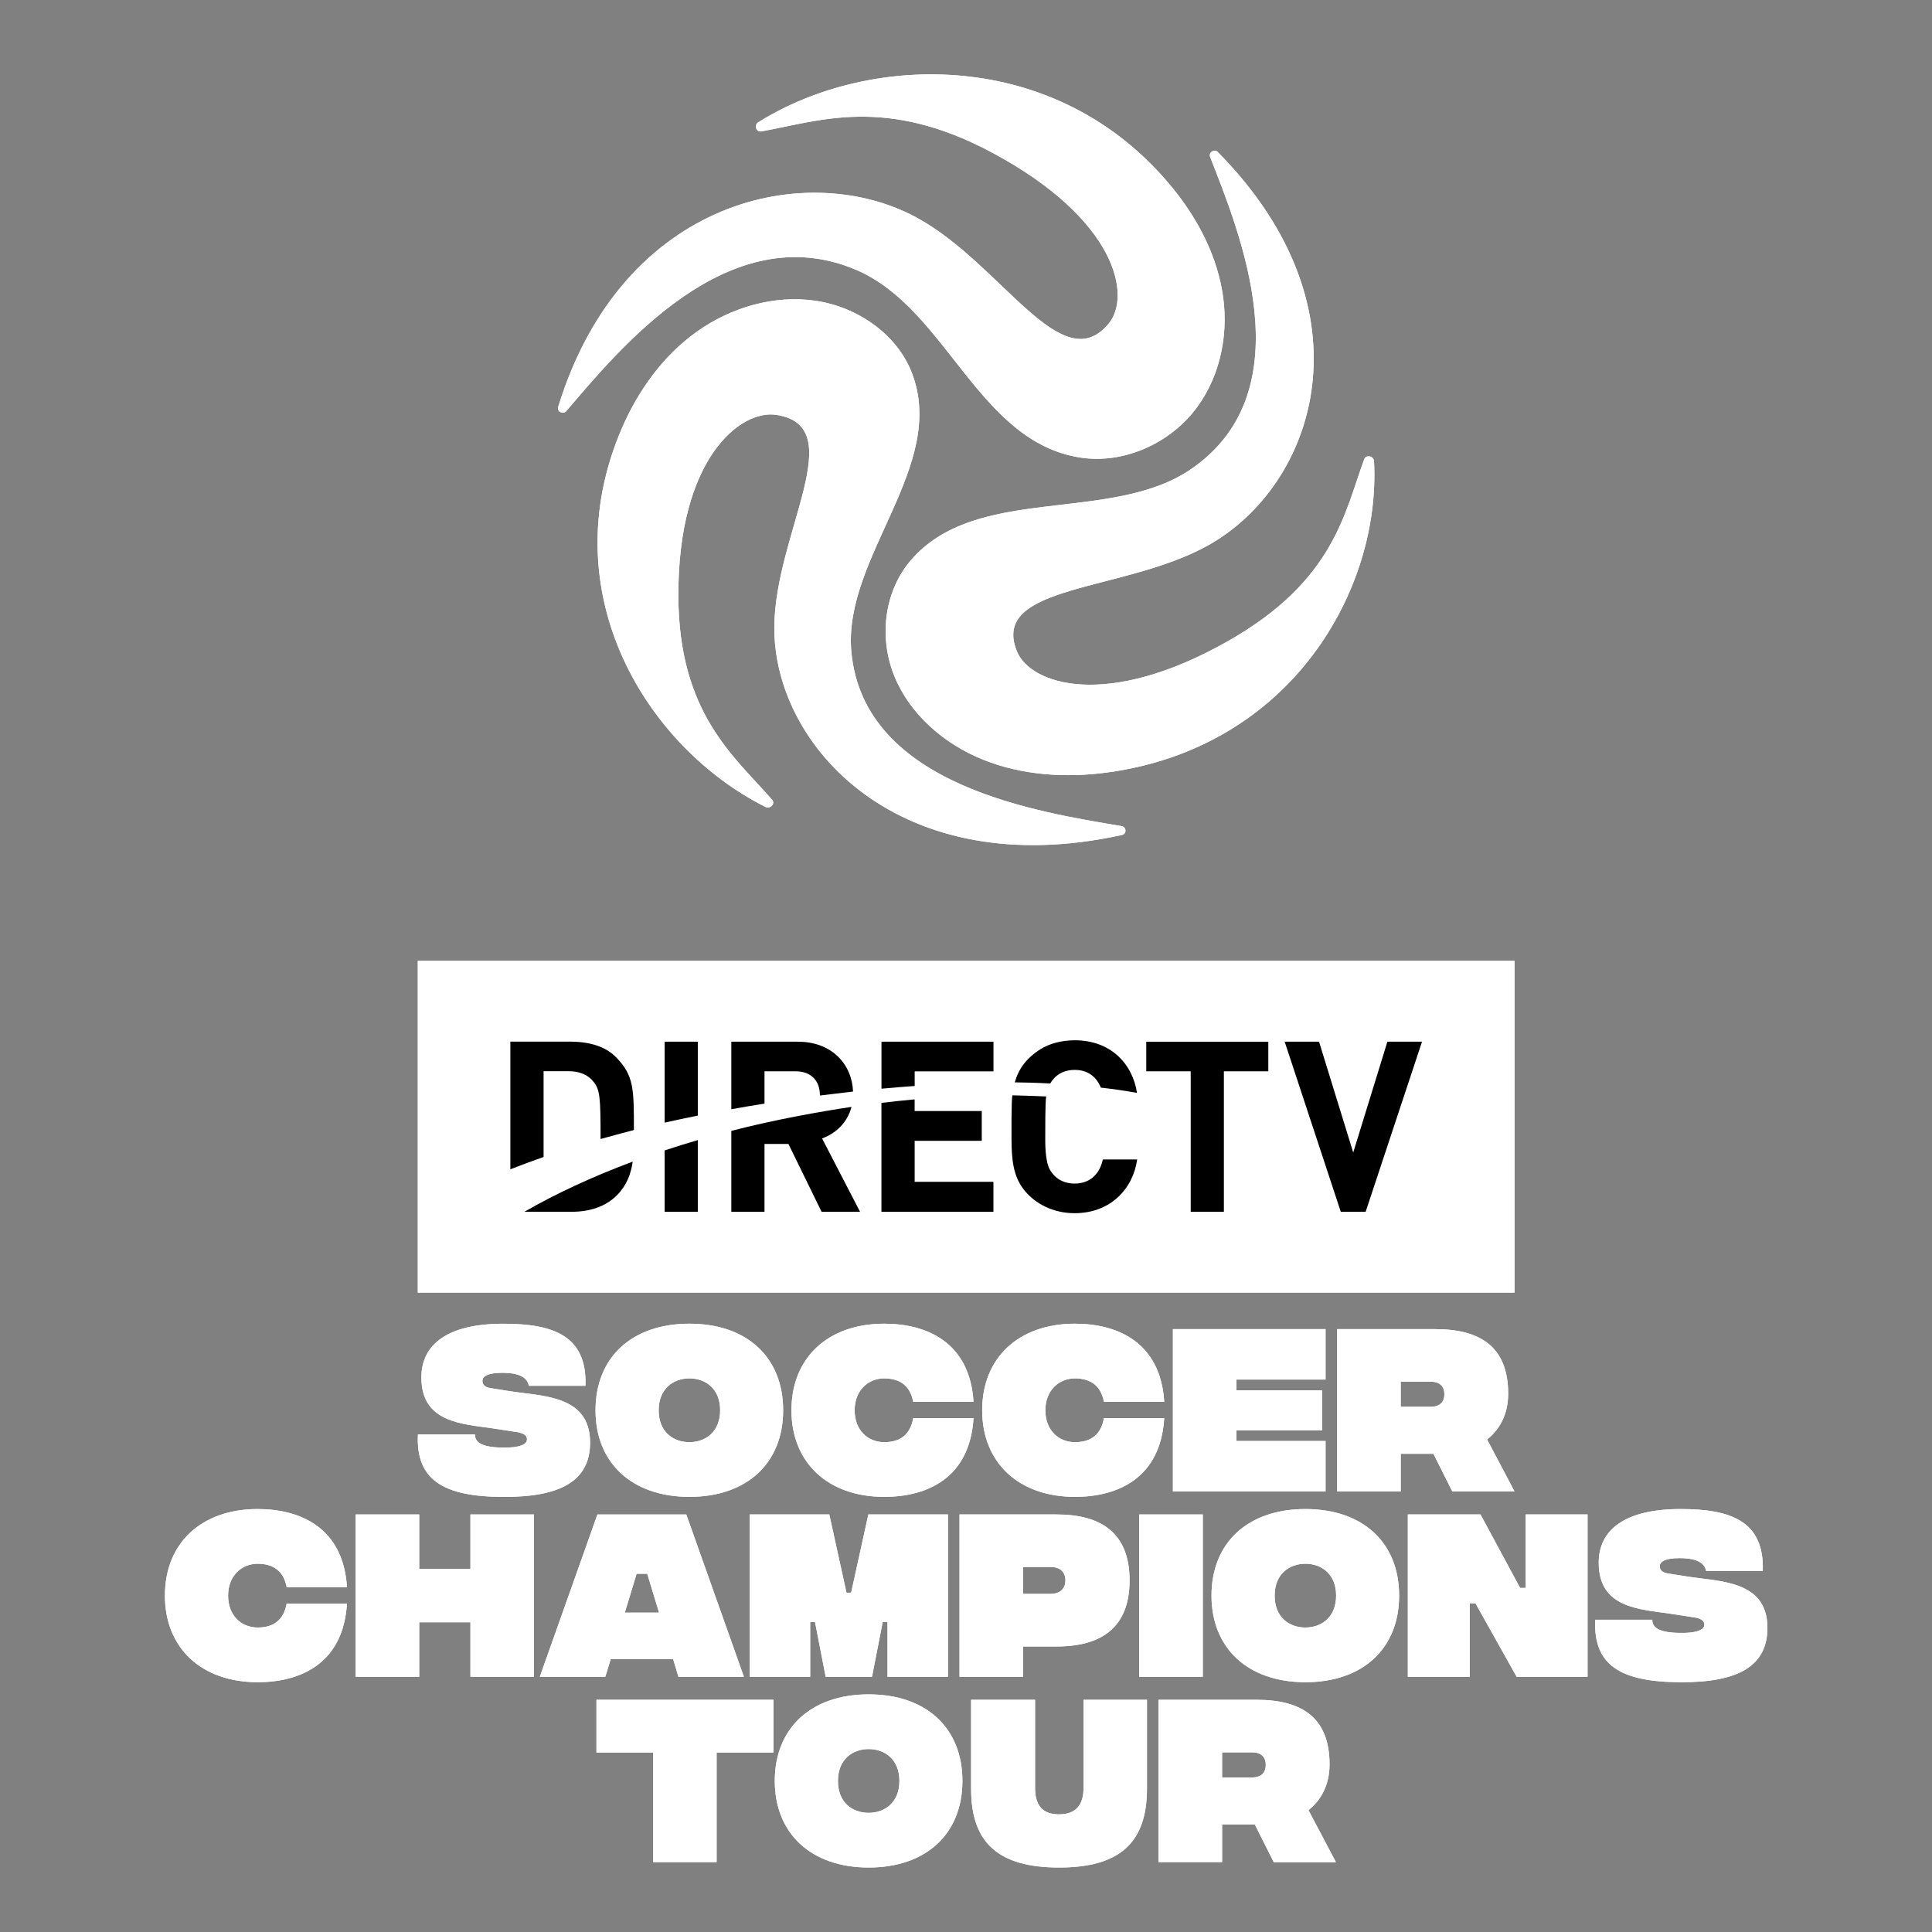 <?xml version="1.0" encoding="UTF-8"?>
<svg id="Capa_1" data-name="Capa 1" xmlns="http://www.w3.org/2000/svg" version="1.1" viewBox="0 0 750 750">
  <rect x="0" y="0" width="750" height="750" fill="#808080" stroke="none"/>
  <defs>
    <style>
      .cls-1 {
        fill: #000;
      }

      .cls-1, .cls-2 {
        stroke-width: 0px;
      }

      .cls-2 {
        fill: #fff;
      }
    </style>
  </defs>
  <g>
    <g>
      <path class="cls-2" d="M162.24,556.85h22.13c0,3.15,2.78,5.03,10.88,5.1,6.75.15,9.3-1.43,9.3-3,0-.45.52-2.55-4.73-3.15l-8.33-1.28c-11.93-1.8-27.91-2.1-27.91-19.8,0-12.83,10.2-20.85,31.81-20.85,19.2,0,32.56,4.5,31.88,24.08h-21.98c-.6-3.15-3.53-5.03-10.43-5.03-5.85,0-7.58,1.58-7.58,3.08,0,.45-.15,2.48,3.53,2.93l6.6,1.05c12.83,2.1,31.66,1.35,31.66,20.03,0,14.55-10.95,21.23-33.83,21.08-23.48-.07-33.83-6.83-33.01-24.23Z"/>
      <path class="cls-2" d="M231.18,547.47c0-20.48,14.03-33.61,36.46-33.61s36.38,13.13,36.38,33.61-14.03,33.61-36.38,33.61-36.46-13.2-36.46-33.61ZM279.56,547.47c0-8.4-5.7-12.38-11.93-12.38s-11.93,3.98-11.93,12.38,5.63,12.38,11.93,12.38,11.93-4.05,11.93-12.38Z"/>
      <path class="cls-2" d="M307.24,547.47c0-20.48,14.25-33.61,36.01-33.61,16.43,0,33.23,7.13,34.66,30.31h-23.41c-1.13-6.15-5.1-9.08-11.25-9.08s-11.48,4.58-11.48,12.38,5.18,12.38,11.48,12.38,10.13-3,11.25-9.3h23.41c-1.43,23.33-18.08,30.53-34.66,30.53-21.75,0-36.01-13.2-36.01-33.61Z"/>
      <path class="cls-2" d="M381.28,547.47c0-20.48,14.25-33.61,36.01-33.61,16.43,0,33.23,7.13,34.66,30.31h-23.41c-1.13-6.15-5.1-9.08-11.25-9.08s-11.48,4.58-11.48,12.38,5.18,12.38,11.48,12.38,10.13-3,11.25-9.3h23.41c-1.43,23.33-18.08,30.53-34.66,30.53-21.75,0-36.01-13.2-36.01-33.61Z"/>
      <path class="cls-2" d="M455.32,515.96h59.26v19.58h-34.58v4.2h33.23v15.53h-33.23v4.13h34.58v19.58h-59.26v-63.01Z"/>
      <path class="cls-2" d="M563.79,578.98l-7.35-14.63h-12.68v14.63h-24.68v-63.01h38.11c17.85,0,28.28,7.2,28.28,25.06,0,8.18-3.45,14.03-8.18,17.78l10.65,20.18h-24.16ZM543.76,546.12h11.55c3.75,0,5.4-1.95,5.4-4.88s-1.65-4.88-5.4-4.88h-11.55v9.75Z"/>
    </g>
    <g>
      <path class="cls-2" d="M64.02,619.42c0-20.48,14.25-33.61,36.01-33.61,16.43,0,33.23,7.13,34.66,30.31h-23.41c-1.13-6.15-5.1-9.08-11.25-9.08s-11.48,4.58-11.48,12.38,5.18,12.38,11.48,12.38,10.13-3,11.25-9.3h23.41c-1.43,23.33-18.08,30.53-34.66,30.53-21.75,0-36.01-13.2-36.01-33.61Z"/>
      <path class="cls-2" d="M207.3,587.91v63.01h-24.68v-21.15h-19.88v21.15h-24.68v-63.01h24.68v21.15h19.88v-21.15h24.68Z"/>
      <path class="cls-2" d="M261.31,644.1h-24.23l-2.1,6.83h-25.43l22.36-63.01h34.51l22.36,63.01h-25.43l-2.03-6.83ZM255.84,626.02l-4.58-15.08h-4.13l-4.58,15.08h13.28Z"/>
      <path class="cls-2" d="M291.02,587.91h30.91l6.68,30.38h1.8l6.68-30.38h30.91v63.01h-23.48v-21.23h-1.87l-4.13,21.23h-18l-4.13-21.23h-1.88v21.23h-23.48v-63.01Z"/>
      <path class="cls-2" d="M372.48,587.91h37.66c17.48,0,28.36,7.35,28.36,25.58s-10.88,25.66-28.21,25.66h-13.13v11.78h-24.68v-63.01ZM407.81,618.74c3.45,0,5.78-1.8,5.78-5.25s-2.33-5.18-5.63-5.18h-10.8v10.43h10.65Z"/>
      <path class="cls-2" d="M442.24,587.91h24.68v63.01h-24.68v-63.01Z"/>
      <path class="cls-2" d="M470.3,619.42c0-20.48,14.03-33.61,36.46-33.61s36.38,13.13,36.38,33.61-14.03,33.61-36.38,33.61-36.46-13.2-36.46-33.61ZM518.68,619.42c0-8.4-5.7-12.38-11.93-12.38s-11.93,3.98-11.93,12.38,5.63,12.38,11.93,12.38,11.93-4.05,11.93-12.38Z"/>
      <path class="cls-2" d="M546.51,587.91h28.21l15.38,28.51h2.18v-28.51h24.01v63.01h-27.53l-15.98-28.51h-2.25v28.51h-24.01v-63.01Z"/>
      <path class="cls-2" d="M619.28,628.79h22.13c0,3.15,2.78,5.03,10.88,5.1,6.75.15,9.3-1.43,9.3-3,0-.45.52-2.55-4.73-3.15l-8.33-1.28c-11.93-1.8-27.91-2.1-27.91-19.8,0-12.83,10.2-20.85,31.81-20.85,19.2,0,32.56,4.5,31.88,24.08h-21.98c-.6-3.15-3.53-5.03-10.43-5.03-5.85,0-7.58,1.58-7.58,3.08,0,.45-.15,2.48,3.53,2.93l6.6,1.05c12.83,2.1,31.66,1.35,31.66,20.03,0,14.55-10.95,21.23-33.83,21.08-23.48-.07-33.83-6.83-33.01-24.23Z"/>
    </g>
    <g>
      <path class="cls-2" d="M300.24,680.33h-22.05v42.54h-24.6v-42.54h-22.05v-20.48h68.71v20.48Z"/>
      <path class="cls-2" d="M300.77,691.36c0-20.48,14.03-33.61,36.46-33.61s36.38,13.13,36.38,33.61-14.03,33.61-36.38,33.61-36.46-13.2-36.46-33.61ZM349.15,691.36c0-8.4-5.7-12.38-11.93-12.38s-11.93,3.98-11.93,12.38,5.63,12.38,11.93,12.38,11.93-4.05,11.93-12.38Z"/>
      <path class="cls-2" d="M376.98,694.58v-34.73h24.83v34.13c0,6.3,2.4,10.35,9.3,10.35s9.53-4.05,9.53-10.35v-34.13h24.61v34.51c0,21.3-10.95,30.61-34.13,30.61s-34.13-9.3-34.13-30.38Z"/>
      <path class="cls-2" d="M494.45,722.87l-7.35-14.63h-12.68v14.63h-24.68v-63.01h38.11c17.85,0,28.28,7.2,28.28,25.06,0,8.18-3.45,14.03-8.18,17.78l10.65,20.18h-24.16ZM474.42,690.01h11.55c3.75,0,5.4-1.95,5.4-4.88s-1.65-4.88-5.4-4.88h-11.55v9.75Z"/>
    </g>
    <rect class="cls-2" x="162.19" y="373.01" width="425.75" height="128.78"/>
    <g>
      <path class="cls-1" d="M428.13,450.1c-1.3,5.89-5.19,9.36-10.96,9.36-3.77,0-7.12-1.44-9.42-5.06-2.2-3.46-1.98-11.31-1.98-13.71h0s-.06-13.4.37-15.05c-5.14-.21-9.96-.36-13.13-.44-.46,2-.34,17.21-.34,17.21h0c.04,7.38.57,14.03,4.75,19.36,4.47,5.71,11.63,9.19,19.73,9.19,13.85,0,22.68-9.36,24.3-20.86h-13.31Z"/>
      <path class="cls-1" d="M407.71,420.61c.45-.77,2.86-5.28,9.5-5.28,4.94,0,8.4,2.56,10.13,6.88,4.62.53,9.37,1.2,14.04,2.04-1.72-11.26-10.19-20.42-24.15-20.42-5.14,0-9.96,1.35-13.25,3.42-5.62,3.55-8.59,7.76-10.04,12.92,3.22.03,8.03.14,13.77.44Z"/>
      <path class="cls-1" d="M239.41,410.67c-4.26-4.46-10.49-6.31-18.31-6.31h-22.98v49.56c4.16-1.64,8.46-3.23,12.9-4.78v-33.29h9.87c4.26,0,7.47,1.49,9.52,4.09,2.49,3.14,2.73,5.8,2.73,22.22,4.21-1.2,12.94-3.48,12.94-3.48,0-15.92,0-21.02-6.68-28.01Z"/>
      <path class="cls-1" d="M319.13,441.94c5.13-1.86,9.78-5.93,11.42-12.25-11.64,1.76-29.57,4.87-46.65,9.32v31.4h12.88v-26.34h9.28l12.88,26.34h14.93,0s0,0,0,0l-14.74-28.47Z"/>
      <path class="cls-1" d="M385.57,458.78h-30.5v-15.91h26.05v-.09h0v-11.47h-26.06v-4.53c-4.24.38-8.54.83-12.89,1.36v42.28h43.48v-11.51h-.09v-.13Z"/>
      <path class="cls-1" d="M221.97,470.41c6.86,0,13.07-1.96,17.44-6.33,3.87-3.86,5.51-8.34,6.21-13.14-15.72,5.86-29.82,12.44-42.03,19.46h18.39Z"/>
      <path class="cls-1" d="M258.01,470.41h12.88v-27.83c-4.39,1.28-8.69,2.62-12.88,4.01v23.82Z"/>
      <path class="cls-1" d="M258.01,435.81c4.21-.95,8.5-1.87,12.88-2.74v-28.68h-12.88v31.42Z"/>
      <path class="cls-1" d="M385.57,404.39h-43.38v18.24c4.31-.4,8.61-.75,12.89-1.05v-5.69h30.59v-11.49h-.09Z"/>
      <polygon class="cls-1" points="530.14 470.41 520.49 470.41 498.71 404.39 512.05 404.39 525.32 447.41 538.58 404.39 552.02 404.39 530.14 470.41"/>
      <polygon class="cls-1" points="475.11 415.88 475.11 470.41 462.23 470.41 462.23 415.88 444.98 415.88 444.98 404.39 492.36 404.39 492.36 415.88 475.11 415.88"/>
      <path class="cls-1" d="M296.78,415.88h12.14c5.51,0,9.37,3.2,9.37,9.4l12.86-1.54c-.4-10.64-8.29-19.35-21.38-19.35h-25.87v26.21c4.26-.76,8.55-1.5,12.88-2.19v-12.52Z"/>
    </g>
    <g>
      <path class="cls-2" d="M216.67,158.02c-.55,1.8,1.94,3,3.18,1.55,20.18-23.58,62.87-76.25,112.76-54.7,35.04,15.14,47.12,66.82,86.96,72.78,16.26,2.43,33.25-5.04,43.45-17.43,10.2-12.39,13.93-29.07,11.82-44.74-2.11-15.67-9.68-30.36-19.86-42.77-44.62-54.4-117.19-52.42-160.63-25.24-1.75,1.1-.81,3.89,1.25,3.53,22.32-3.97,48.07-13.96,89.56,8.25,48.53,25.98,54.04,55.67,45.27,66.33-18.25,22.16-41.4-22.86-74.24-40.92-42.1-23.16-114.57-8.04-139.52,73.36Z"/>
      <path class="cls-2" d="M435.55,324.13c1.9-.42,1.77-3.1-.15-3.43-31.28-5.34-100.01-15.28-104.9-67.6-3.43-36.75,37.56-72.19,23.44-108.47-5.76-14.8-20.86-25.37-37.11-27.84-16.25-2.47-33.2,2.58-46.39,12.02-13.19,9.44-22.81,22.98-29.09,37.58-27.51,64.02,9.85,123.8,55.8,146.86,1.85.93,3.93-1.23,2.59-2.77-14.54-16.74-36.23-33.41-36.4-79.03-.2-53.37,24.04-72.53,38.01-70.4,29.05,4.42-.46,45.87-.76,82.21-.39,46.6,48.84,99.86,134.95,80.87Z"/>
      <path class="cls-2" d="M472.76,59.03c-1.34-1.36-3.68.11-3,1.86,11.12,28.59,37.16,90.48-7.26,121.13-31.2,21.53-83.82,5.65-109.16,35.78-10.34,12.29-12.13,30.16-6.08,44.85,6.05,14.69,19.2,26.15,34.37,32.25,15.17,6.11,32.2,7.18,48.48,4.94,71.38-9.81,105.97-71.11,103.28-120.83-.11-2.01-3.1-2.62-3.8-.73-7.61,20.54-11.52,46.95-52.34,70.29-47.74,27.3-77.25,17-82.45,4.37-10.81-26.27,41.35-22.95,74.08-41.18,41.97-23.37,64.68-91.18,3.87-152.73Z"/>
    </g>
  </g>
  <g>
    <g>
      <path class="cls-2" d="M162.24,556.85h22.13c0,3.15,2.78,5.03,10.88,5.1,6.75.15,9.3-1.43,9.3-3,0-.45.52-2.55-4.73-3.15l-8.33-1.28c-11.93-1.8-27.91-2.1-27.91-19.8,0-12.83,10.2-20.85,31.81-20.85,19.2,0,32.56,4.5,31.88,24.08h-21.98c-.6-3.15-3.53-5.03-10.43-5.03-5.85,0-7.58,1.58-7.58,3.08,0,.45-.15,2.48,3.53,2.93l6.6,1.05c12.83,2.1,31.66,1.35,31.66,20.03,0,14.55-10.95,21.23-33.83,21.08-23.48-.07-33.83-6.83-33.01-24.23Z"/>
      <path class="cls-2" d="M231.18,547.47c0-20.48,14.03-33.61,36.46-33.61s36.38,13.13,36.38,33.61-14.03,33.61-36.38,33.61-36.46-13.2-36.46-33.61ZM279.56,547.47c0-8.4-5.7-12.38-11.93-12.38s-11.93,3.98-11.93,12.38,5.63,12.38,11.93,12.38,11.93-4.05,11.93-12.38Z"/>
      <path class="cls-2" d="M307.24,547.47c0-20.48,14.25-33.61,36.01-33.61,16.43,0,33.23,7.13,34.66,30.31h-23.41c-1.13-6.15-5.1-9.08-11.25-9.08s-11.48,4.58-11.48,12.38,5.18,12.38,11.48,12.38,10.13-3,11.25-9.3h23.41c-1.43,23.33-18.08,30.53-34.66,30.53-21.75,0-36.01-13.2-36.01-33.61Z"/>
      <path class="cls-2" d="M381.28,547.47c0-20.48,14.25-33.61,36.01-33.61,16.43,0,33.23,7.13,34.66,30.31h-23.41c-1.13-6.15-5.1-9.08-11.25-9.08s-11.48,4.58-11.48,12.38,5.18,12.38,11.48,12.38,10.13-3,11.25-9.3h23.41c-1.43,23.33-18.08,30.53-34.66,30.53-21.75,0-36.01-13.2-36.01-33.61Z"/>
      <path class="cls-2" d="M455.32,515.96h59.26v19.58h-34.58v4.2h33.23v15.53h-33.23v4.13h34.58v19.58h-59.26v-63.01Z"/>
      <path class="cls-2" d="M563.79,578.98l-7.35-14.63h-12.68v14.63h-24.68v-63.01h38.11c17.85,0,28.28,7.2,28.28,25.06,0,8.18-3.45,14.03-8.18,17.78l10.65,20.18h-24.16ZM543.76,546.12h11.55c3.75,0,5.4-1.95,5.4-4.88s-1.65-4.88-5.4-4.88h-11.55v9.75Z"/>
    </g>
    <g>
      <path class="cls-2" d="M64.02,619.42c0-20.48,14.25-33.61,36.01-33.61,16.43,0,33.23,7.13,34.66,30.31h-23.41c-1.13-6.15-5.1-9.08-11.25-9.08s-11.48,4.58-11.48,12.38,5.18,12.38,11.48,12.38,10.13-3,11.25-9.3h23.41c-1.43,23.33-18.08,30.53-34.66,30.53-21.75,0-36.01-13.2-36.01-33.61Z"/>
      <path class="cls-2" d="M207.3,587.91v63.01h-24.68v-21.15h-19.88v21.15h-24.68v-63.01h24.68v21.15h19.88v-21.15h24.68Z"/>
      <path class="cls-2" d="M261.31,644.1h-24.23l-2.1,6.83h-25.43l22.36-63.01h34.51l22.36,63.01h-25.43l-2.03-6.83ZM255.84,626.02l-4.58-15.08h-4.13l-4.58,15.08h13.28Z"/>
      <path class="cls-2" d="M291.02,587.91h30.91l6.68,30.38h1.8l6.68-30.38h30.91v63.01h-23.48v-21.23h-1.87l-4.13,21.23h-18l-4.13-21.23h-1.88v21.23h-23.48v-63.01Z"/>
      <path class="cls-2" d="M372.48,587.91h37.66c17.48,0,28.36,7.35,28.36,25.58s-10.88,25.66-28.21,25.66h-13.13v11.78h-24.68v-63.01ZM407.81,618.74c3.45,0,5.78-1.8,5.78-5.25s-2.33-5.18-5.63-5.18h-10.8v10.43h10.65Z"/>
      <path class="cls-2" d="M442.24,587.91h24.68v63.01h-24.68v-63.01Z"/>
      <path class="cls-2" d="M470.3,619.42c0-20.48,14.03-33.61,36.46-33.61s36.38,13.13,36.38,33.61-14.03,33.61-36.38,33.61-36.46-13.2-36.46-33.61ZM518.68,619.42c0-8.4-5.7-12.38-11.93-12.38s-11.93,3.98-11.93,12.38,5.63,12.38,11.93,12.38,11.93-4.05,11.93-12.38Z"/>
      <path class="cls-2" d="M546.51,587.91h28.21l15.38,28.51h2.18v-28.51h24.01v63.01h-27.53l-15.98-28.51h-2.25v28.51h-24.01v-63.01Z"/>
      <path class="cls-2" d="M619.28,628.79h22.13c0,3.15,2.78,5.03,10.88,5.1,6.75.15,9.3-1.43,9.3-3,0-.45.52-2.55-4.73-3.15l-8.33-1.28c-11.93-1.8-27.91-2.1-27.91-19.8,0-12.83,10.2-20.85,31.81-20.85,19.2,0,32.56,4.5,31.88,24.08h-21.98c-.6-3.15-3.53-5.03-10.43-5.03-5.85,0-7.58,1.58-7.58,3.08,0,.45-.15,2.48,3.53,2.93l6.6,1.05c12.83,2.1,31.66,1.35,31.66,20.03,0,14.55-10.95,21.23-33.83,21.08-23.48-.07-33.83-6.83-33.01-24.23Z"/>
    </g>
    <g>
      <path class="cls-2" d="M300.24,680.33h-22.05v42.54h-24.6v-42.54h-22.05v-20.48h68.71v20.48Z"/>
      <path class="cls-2" d="M300.77,691.36c0-20.48,14.03-33.61,36.46-33.61s36.38,13.13,36.38,33.61-14.03,33.61-36.38,33.61-36.46-13.2-36.46-33.61ZM349.15,691.36c0-8.4-5.7-12.38-11.93-12.38s-11.93,3.98-11.93,12.38,5.63,12.38,11.93,12.38,11.93-4.05,11.93-12.38Z"/>
      <path class="cls-2" d="M376.98,694.58v-34.73h24.83v34.13c0,6.3,2.4,10.35,9.3,10.35s9.53-4.05,9.53-10.35v-34.13h24.61v34.51c0,21.3-10.95,30.61-34.13,30.61s-34.13-9.3-34.13-30.38Z"/>
      <path class="cls-2" d="M494.45,722.87l-7.35-14.63h-12.68v14.63h-24.68v-63.01h38.11c17.85,0,28.28,7.2,28.28,25.06,0,8.18-3.45,14.03-8.18,17.78l10.65,20.18h-24.16ZM474.42,690.01h11.55c3.75,0,5.4-1.95,5.4-4.88s-1.65-4.88-5.4-4.88h-11.55v9.75Z"/>
    </g>
    <rect class="cls-2" x="162.19" y="373.01" width="425.75" height="128.78"/>
    <g>
      <path class="cls-1" d="M428.13,450.1c-1.3,5.89-5.19,9.36-10.96,9.36-3.77,0-7.12-1.44-9.42-5.06-2.2-3.46-1.98-11.31-1.98-13.71h0s-.06-13.4.37-15.05c-5.14-.21-9.96-.36-13.13-.44-.46,2-.34,17.21-.34,17.21h0c.04,7.38.57,14.03,4.75,19.36,4.47,5.71,11.63,9.19,19.73,9.19,13.85,0,22.68-9.36,24.3-20.86h-13.31Z"/>
      <path class="cls-1" d="M407.71,420.61c.45-.77,2.86-5.28,9.5-5.28,4.94,0,8.4,2.56,10.13,6.88,4.62.53,9.37,1.2,14.04,2.04-1.72-11.26-10.19-20.42-24.15-20.42-5.14,0-9.96,1.35-13.25,3.42-5.62,3.55-8.59,7.76-10.04,12.92,3.22.03,8.03.14,13.77.44Z"/>
      <path class="cls-1" d="M239.41,410.67c-4.26-4.46-10.49-6.31-18.31-6.31h-22.98v49.56c4.16-1.64,8.46-3.23,12.9-4.78v-33.29h9.87c4.26,0,7.47,1.49,9.52,4.09,2.49,3.14,2.73,5.8,2.73,22.22,4.21-1.2,12.94-3.48,12.94-3.48,0-15.92,0-21.02-6.68-28.01Z"/>
      <path class="cls-1" d="M319.13,441.94c5.13-1.86,9.78-5.93,11.42-12.25-11.64,1.76-29.57,4.87-46.65,9.32v31.4h12.88v-26.34h9.28l12.88,26.34h14.93,0s0,0,0,0l-14.74-28.47Z"/>
      <path class="cls-1" d="M385.57,458.78h-30.5v-15.91h26.05v-.09h0v-11.47h-26.06v-4.53c-4.24.38-8.54.83-12.89,1.36v42.28h43.48v-11.51h-.09v-.13Z"/>
      <path class="cls-1" d="M221.97,470.41c6.86,0,13.07-1.96,17.44-6.33,3.87-3.86,5.51-8.34,6.21-13.14-15.72,5.86-29.82,12.44-42.03,19.46h18.39Z"/>
      <path class="cls-1" d="M258.01,470.41h12.88v-27.83c-4.39,1.28-8.69,2.62-12.88,4.01v23.82Z"/>
      <path class="cls-1" d="M258.01,435.81c4.21-.95,8.5-1.87,12.88-2.74v-28.68h-12.88v31.42Z"/>
      <path class="cls-1" d="M385.57,404.39h-43.38v18.24c4.31-.4,8.61-.75,12.89-1.05v-5.69h30.59v-11.49h-.09Z"/>
      <polygon class="cls-1" points="530.14 470.41 520.49 470.41 498.71 404.39 512.05 404.39 525.32 447.41 538.58 404.39 552.02 404.39 530.14 470.41"/>
      <polygon class="cls-1" points="475.11 415.88 475.11 470.41 462.23 470.41 462.23 415.88 444.98 415.88 444.98 404.39 492.36 404.39 492.36 415.88 475.11 415.88"/>
      <path class="cls-1" d="M296.78,415.88h12.14c5.51,0,9.37,3.2,9.37,9.4l12.86-1.54c-.4-10.64-8.29-19.35-21.38-19.35h-25.87v26.21c4.26-.76,8.55-1.5,12.88-2.19v-12.52Z"/>
    </g>
    <g>
      <path class="cls-2" d="M216.67,158.02c-.55,1.8,1.94,3,3.18,1.55,20.18-23.58,62.87-76.25,112.76-54.7,35.04,15.14,47.12,66.82,86.96,72.78,16.26,2.43,33.25-5.04,43.45-17.43,10.2-12.39,13.93-29.07,11.82-44.74-2.11-15.67-9.68-30.36-19.86-42.77-44.62-54.4-117.19-52.42-160.63-25.24-1.75,1.1-.81,3.89,1.25,3.53,22.32-3.97,48.07-13.96,89.56,8.25,48.53,25.98,54.04,55.67,45.27,66.33-18.25,22.16-41.4-22.86-74.24-40.92-42.1-23.16-114.57-8.04-139.52,73.36Z"/>
      <path class="cls-2" d="M435.55,324.13c1.9-.42,1.77-3.1-.15-3.43-31.28-5.34-100.01-15.28-104.9-67.6-3.43-36.75,37.56-72.19,23.44-108.47-5.76-14.8-20.86-25.37-37.11-27.84-16.25-2.47-33.2,2.58-46.39,12.02-13.19,9.44-22.81,22.98-29.09,37.58-27.51,64.02,9.85,123.8,55.8,146.86,1.85.93,3.93-1.23,2.59-2.77-14.54-16.74-36.23-33.41-36.4-79.03-.2-53.37,24.04-72.53,38.01-70.4,29.05,4.42-.46,45.87-.76,82.21-.39,46.6,48.84,99.86,134.95,80.87Z"/>
      <path class="cls-2" d="M472.76,59.03c-1.34-1.36-3.68.11-3,1.86,11.12,28.59,37.16,90.48-7.26,121.13-31.2,21.53-83.82,5.65-109.16,35.78-10.34,12.29-12.13,30.16-6.08,44.85,6.05,14.69,19.2,26.15,34.37,32.25,15.17,6.11,32.2,7.18,48.48,4.94,71.38-9.81,105.97-71.11,103.28-120.83-.11-2.01-3.1-2.62-3.8-.73-7.61,20.54-11.52,46.95-52.34,70.29-47.74,27.3-77.25,17-82.45,4.37-10.81-26.27,41.35-22.95,74.08-41.18,41.97-23.37,64.68-91.18,3.87-152.73Z"/>
    </g>
  </g>
</svg>